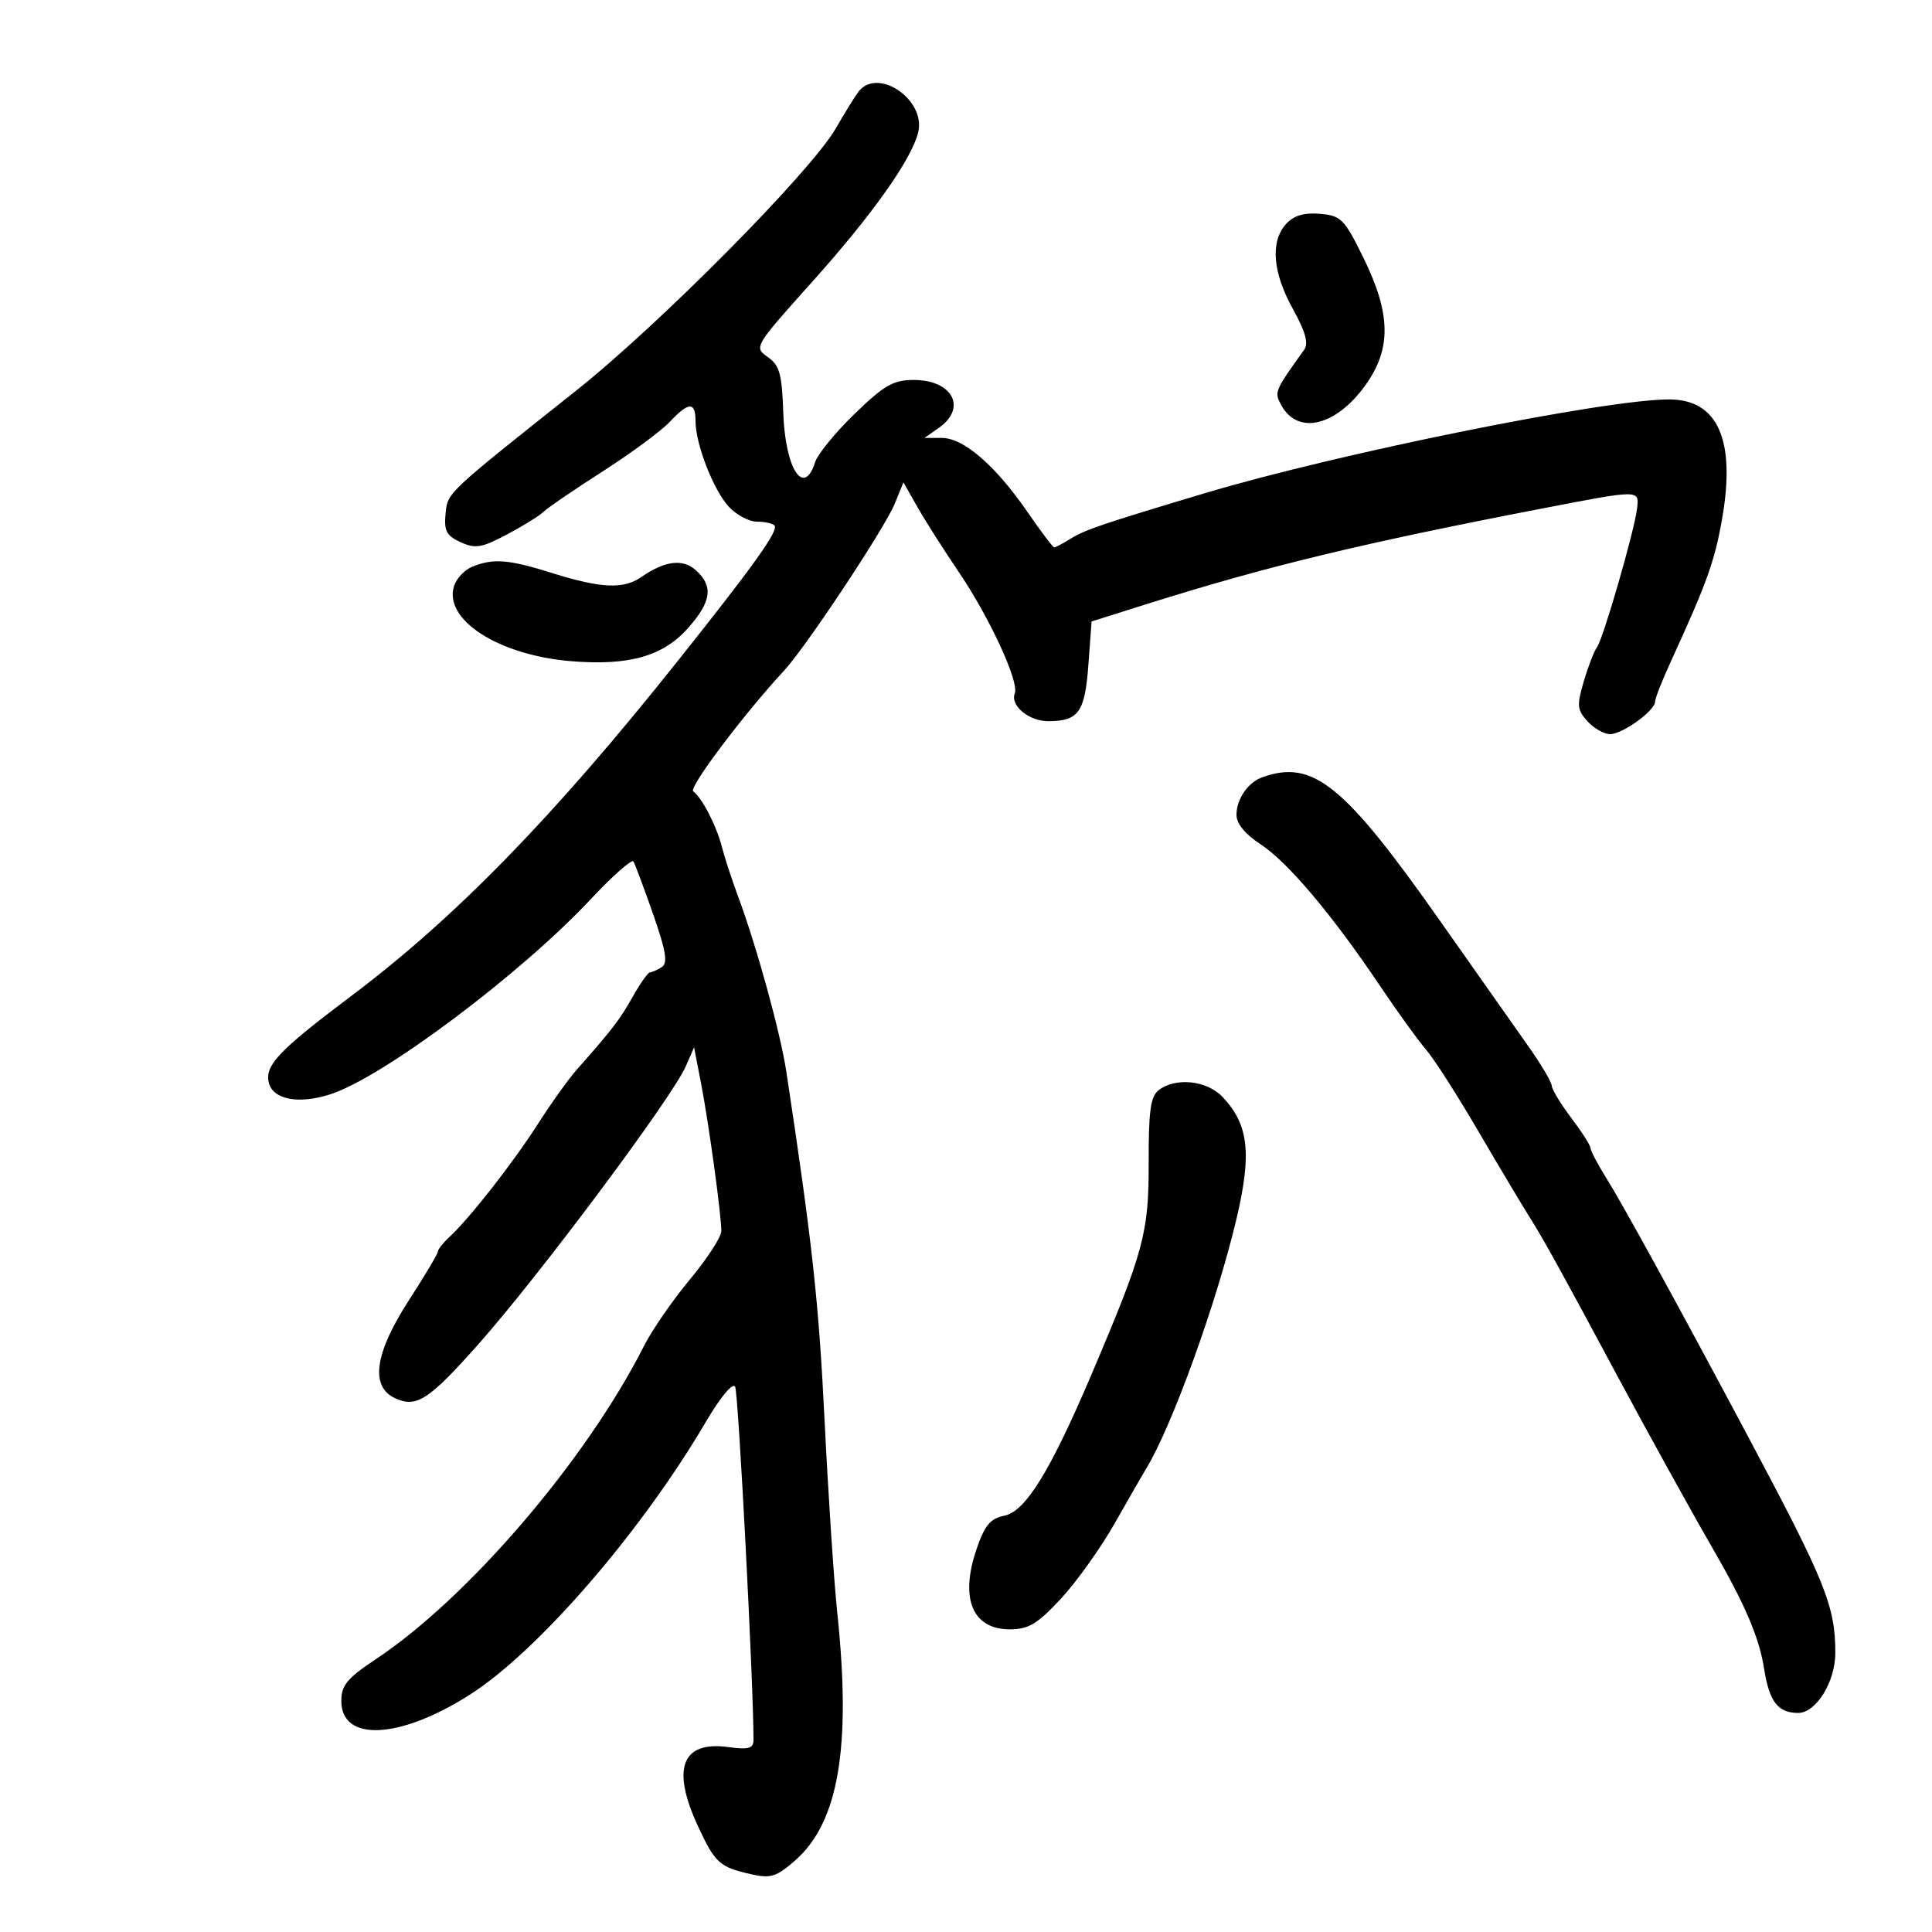 <svg xmlns="http://www.w3.org/2000/svg" width="300" height="300" viewBox="0 0 300 300" version="1.1">
	<path d="M 133.295 14.250 C 132.772 14.938, 131.173 17.525, 129.742 20 C 125.880 26.677, 102.385 50.392, 89.468 60.652 C 69.237 76.721, 69.508 76.466, 69.187 79.765 C 68.928 82.430, 69.332 83.194, 71.526 84.194 C 73.813 85.236, 74.805 85.070, 78.733 82.986 C 81.238 81.657, 83.785 80.076, 84.394 79.473 C 85.002 78.871, 89.118 76.060, 93.539 73.228 C 97.960 70.395, 102.651 66.936, 103.963 65.539 C 106.937 62.374, 108 62.330, 108 65.374 C 108 68.977, 110.804 76.162, 113.208 78.722 C 114.385 79.975, 116.320 81, 117.508 81 C 118.695 81, 119.931 81.264, 120.253 81.587 C 120.983 82.316, 117.160 87.672, 105.145 102.756 C 85.900 126.918, 70.669 142.535, 54.500 154.687 C 43.270 163.128, 41.050 165.474, 41.752 168.161 C 42.435 170.771, 46.441 171.501, 51.339 169.908 C 59.527 167.245, 80.865 151.244, 91.758 139.600 C 95.137 135.988, 98.107 133.365, 98.359 133.772 C 98.611 134.179, 99.985 137.856, 101.413 141.944 C 103.421 147.692, 103.725 149.557, 102.755 150.173 C 102.065 150.611, 101.245 150.976, 100.934 150.985 C 100.623 150.993, 99.414 152.699, 98.247 154.775 C 96.241 158.343, 95.043 159.905, 89.558 166.097 C 88.292 167.525, 85.563 171.342, 83.493 174.578 C 79.649 180.588, 72.892 189.211, 69.750 192.116 C 68.787 193.006, 68 194.005, 68 194.336 C 68 194.667, 65.975 198.068, 63.500 201.894 C 58.158 210.152, 57.435 215.330, 61.374 217.124 C 64.682 218.632, 66.568 217.409, 74.243 208.775 C 83.674 198.165, 104.362 170.447, 106.493 165.566 L 107.774 162.632 108.831 168.066 C 110.034 174.252, 112.017 188.670, 112.007 191.163 C 112.003 192.077, 109.812 195.452, 107.137 198.663 C 104.462 201.873, 101.250 206.525, 99.998 209 C 91.044 226.706, 72.716 248.108, 58.329 257.657 C 53.912 260.589, 53 261.695, 53 264.119 C 53 270.527, 62.050 270.095, 72.931 263.166 C 83.519 256.423, 99.548 237.906, 109.580 220.827 C 111.867 216.935, 113.772 214.643, 114.153 215.327 C 114.655 216.229, 117.014 261.626, 117.002 270.155 C 117 271.504, 116.272 271.712, 113.053 271.280 C 105.842 270.313, 104.218 274.630, 108.407 283.627 C 111.061 289.327, 111.727 289.924, 116.686 291.042 C 119.669 291.715, 120.588 291.422, 123.487 288.877 C 130.221 282.965, 132.207 271.292, 130.017 250.500 C 129.496 245.550, 128.605 232.050, 128.037 220.500 C 127.131 202.091, 126.146 193.104, 122.117 166.500 C 121.181 160.319, 117.491 146.927, 114.539 139 C 113.617 136.525, 112.516 133.147, 112.092 131.493 C 111.252 128.218, 109.006 123.869, 107.642 122.874 C 106.885 122.322, 115.506 110.873, 121.760 104.125 C 125.158 100.458, 137.409 81.975, 138.943 78.200 L 140.284 74.901 142.478 78.764 C 143.685 80.889, 146.531 85.364, 148.803 88.709 C 153.641 95.835, 158.273 105.846, 157.574 107.667 C 156.840 109.579, 159.785 112.002, 162.821 111.985 C 167.487 111.958, 168.462 110.584, 169 103.288 L 169.500 96.500 178 93.821 C 196.663 87.938, 211.318 84.395, 239.500 78.953 C 254.737 76.011, 254.559 76.010, 254.196 79 C 253.771 82.502, 248.917 99.289, 247.980 100.500 C 247.555 101.050, 246.639 103.411, 245.946 105.747 C 244.824 109.526, 244.885 110.215, 246.498 111.997 C 247.494 113.099, 249.080 114, 250.020 114 C 251.940 114, 257 110.342, 257 108.955 C 257 108.460, 258.089 105.680, 259.420 102.777 C 265.072 90.450, 266.261 87.137, 267.418 80.500 C 269.534 68.351, 266.766 62.074, 259.269 62.022 C 249.537 61.955, 207.733 70.393, 187 76.609 C 171.067 81.386, 168.500 82.256, 166.285 83.628 C 165.067 84.383, 163.904 85, 163.701 85 C 163.498 85, 161.625 82.521, 159.539 79.492 C 154.571 72.278, 149.621 68, 146.243 68 L 143.555 68 145.777 66.443 C 150.206 63.342, 147.925 59, 141.867 59 C 138.719 59, 137.285 59.822, 132.714 64.250 C 129.733 67.138, 126.972 70.513, 126.579 71.750 C 124.817 77.304, 121.917 72.796, 121.624 64.043 C 121.423 58.049, 121.050 56.724, 119.204 55.430 C 117.045 53.918, 117.117 53.797, 126.064 43.820 C 135.431 33.375, 141.504 24.824, 142.570 20.578 C 143.843 15.504, 136.270 10.336, 133.295 14.250 M 199.699 34.780 C 197.230 37.508, 197.612 42.299, 200.750 47.961 C 202.728 51.531, 203.219 53.315, 202.500 54.321 C 197.906 60.745, 197.857 60.863, 198.928 62.865 C 201.457 67.591, 207.363 66.243, 211.967 59.887 C 216.084 54.204, 216.010 48.767, 211.697 40 C 208.739 33.986, 208.234 33.478, 204.949 33.201 C 202.468 32.993, 200.886 33.469, 199.699 34.780 M 73.338 87.999 C 72.149 88.478, 70.874 89.822, 70.505 90.984 C 68.840 96.229, 77.405 101.737, 88.672 102.667 C 97.697 103.412, 103.009 101.892, 106.909 97.451 C 110.478 93.386, 110.787 91.022, 108.072 88.565 C 106.023 86.711, 103.249 87.059, 99.527 89.635 C 96.820 91.509, 93.289 91.348, 85.839 89.013 C 78.945 86.852, 76.645 86.665, 73.338 87.999 M 196 120.694 C 193.786 121.485, 192 124.089, 192 126.524 C 192 127.894, 193.338 129.535, 195.716 131.082 C 199.927 133.822, 206.816 141.978, 214.228 153 C 217.002 157.125, 220.250 161.625, 221.446 163 C 222.642 164.375, 226.250 170, 229.464 175.500 C 232.679 181, 236.302 187.075, 237.517 189 C 239.681 192.430, 242.451 197.440, 251.060 213.500 C 255.884 222.500, 262.518 234.504, 265.981 240.500 C 270.992 249.177, 273.162 254.260, 273.932 259.132 C 274.739 264.236, 276.056 265.956, 279.177 265.985 C 281.995 266.010, 285.001 261.164, 284.989 256.615 C 284.970 249.375, 283.462 245.638, 271.487 223.157 C 260.423 202.387, 252.040 187.105, 249.331 182.770 C 248.049 180.718, 246.987 178.693, 246.972 178.270 C 246.957 177.846, 245.607 175.732, 243.972 173.572 C 242.337 171.411, 240.976 169.161, 240.946 168.572 C 240.916 167.982, 239.229 165.153, 237.196 162.285 C 235.163 159.417, 229.142 150.867, 223.816 143.285 C 208.703 121.771, 203.900 117.871, 196 120.694 M 179.918 169.282 C 178.658 170.252, 178.342 172.536, 178.365 180.500 C 178.397 191.446, 177.628 194.292, 169.452 213.500 C 163.082 228.466, 159.229 234.704, 155.953 235.359 C 153.769 235.796, 152.899 236.847, 151.625 240.588 C 149.023 248.223, 151.008 253, 156.781 253 C 159.714 253, 161.072 252.189, 164.733 248.250 C 167.161 245.637, 170.934 240.350, 173.117 236.500 C 175.301 232.650, 177.500 228.825, 178.004 228 C 181.975 221.497, 188.913 202.310, 191.981 189.346 C 194.402 179.117, 193.905 174.657, 189.867 170.359 C 187.428 167.762, 182.574 167.237, 179.918 169.282" stroke="none" fill="black" fill-rule="evenodd"/>
</svg>